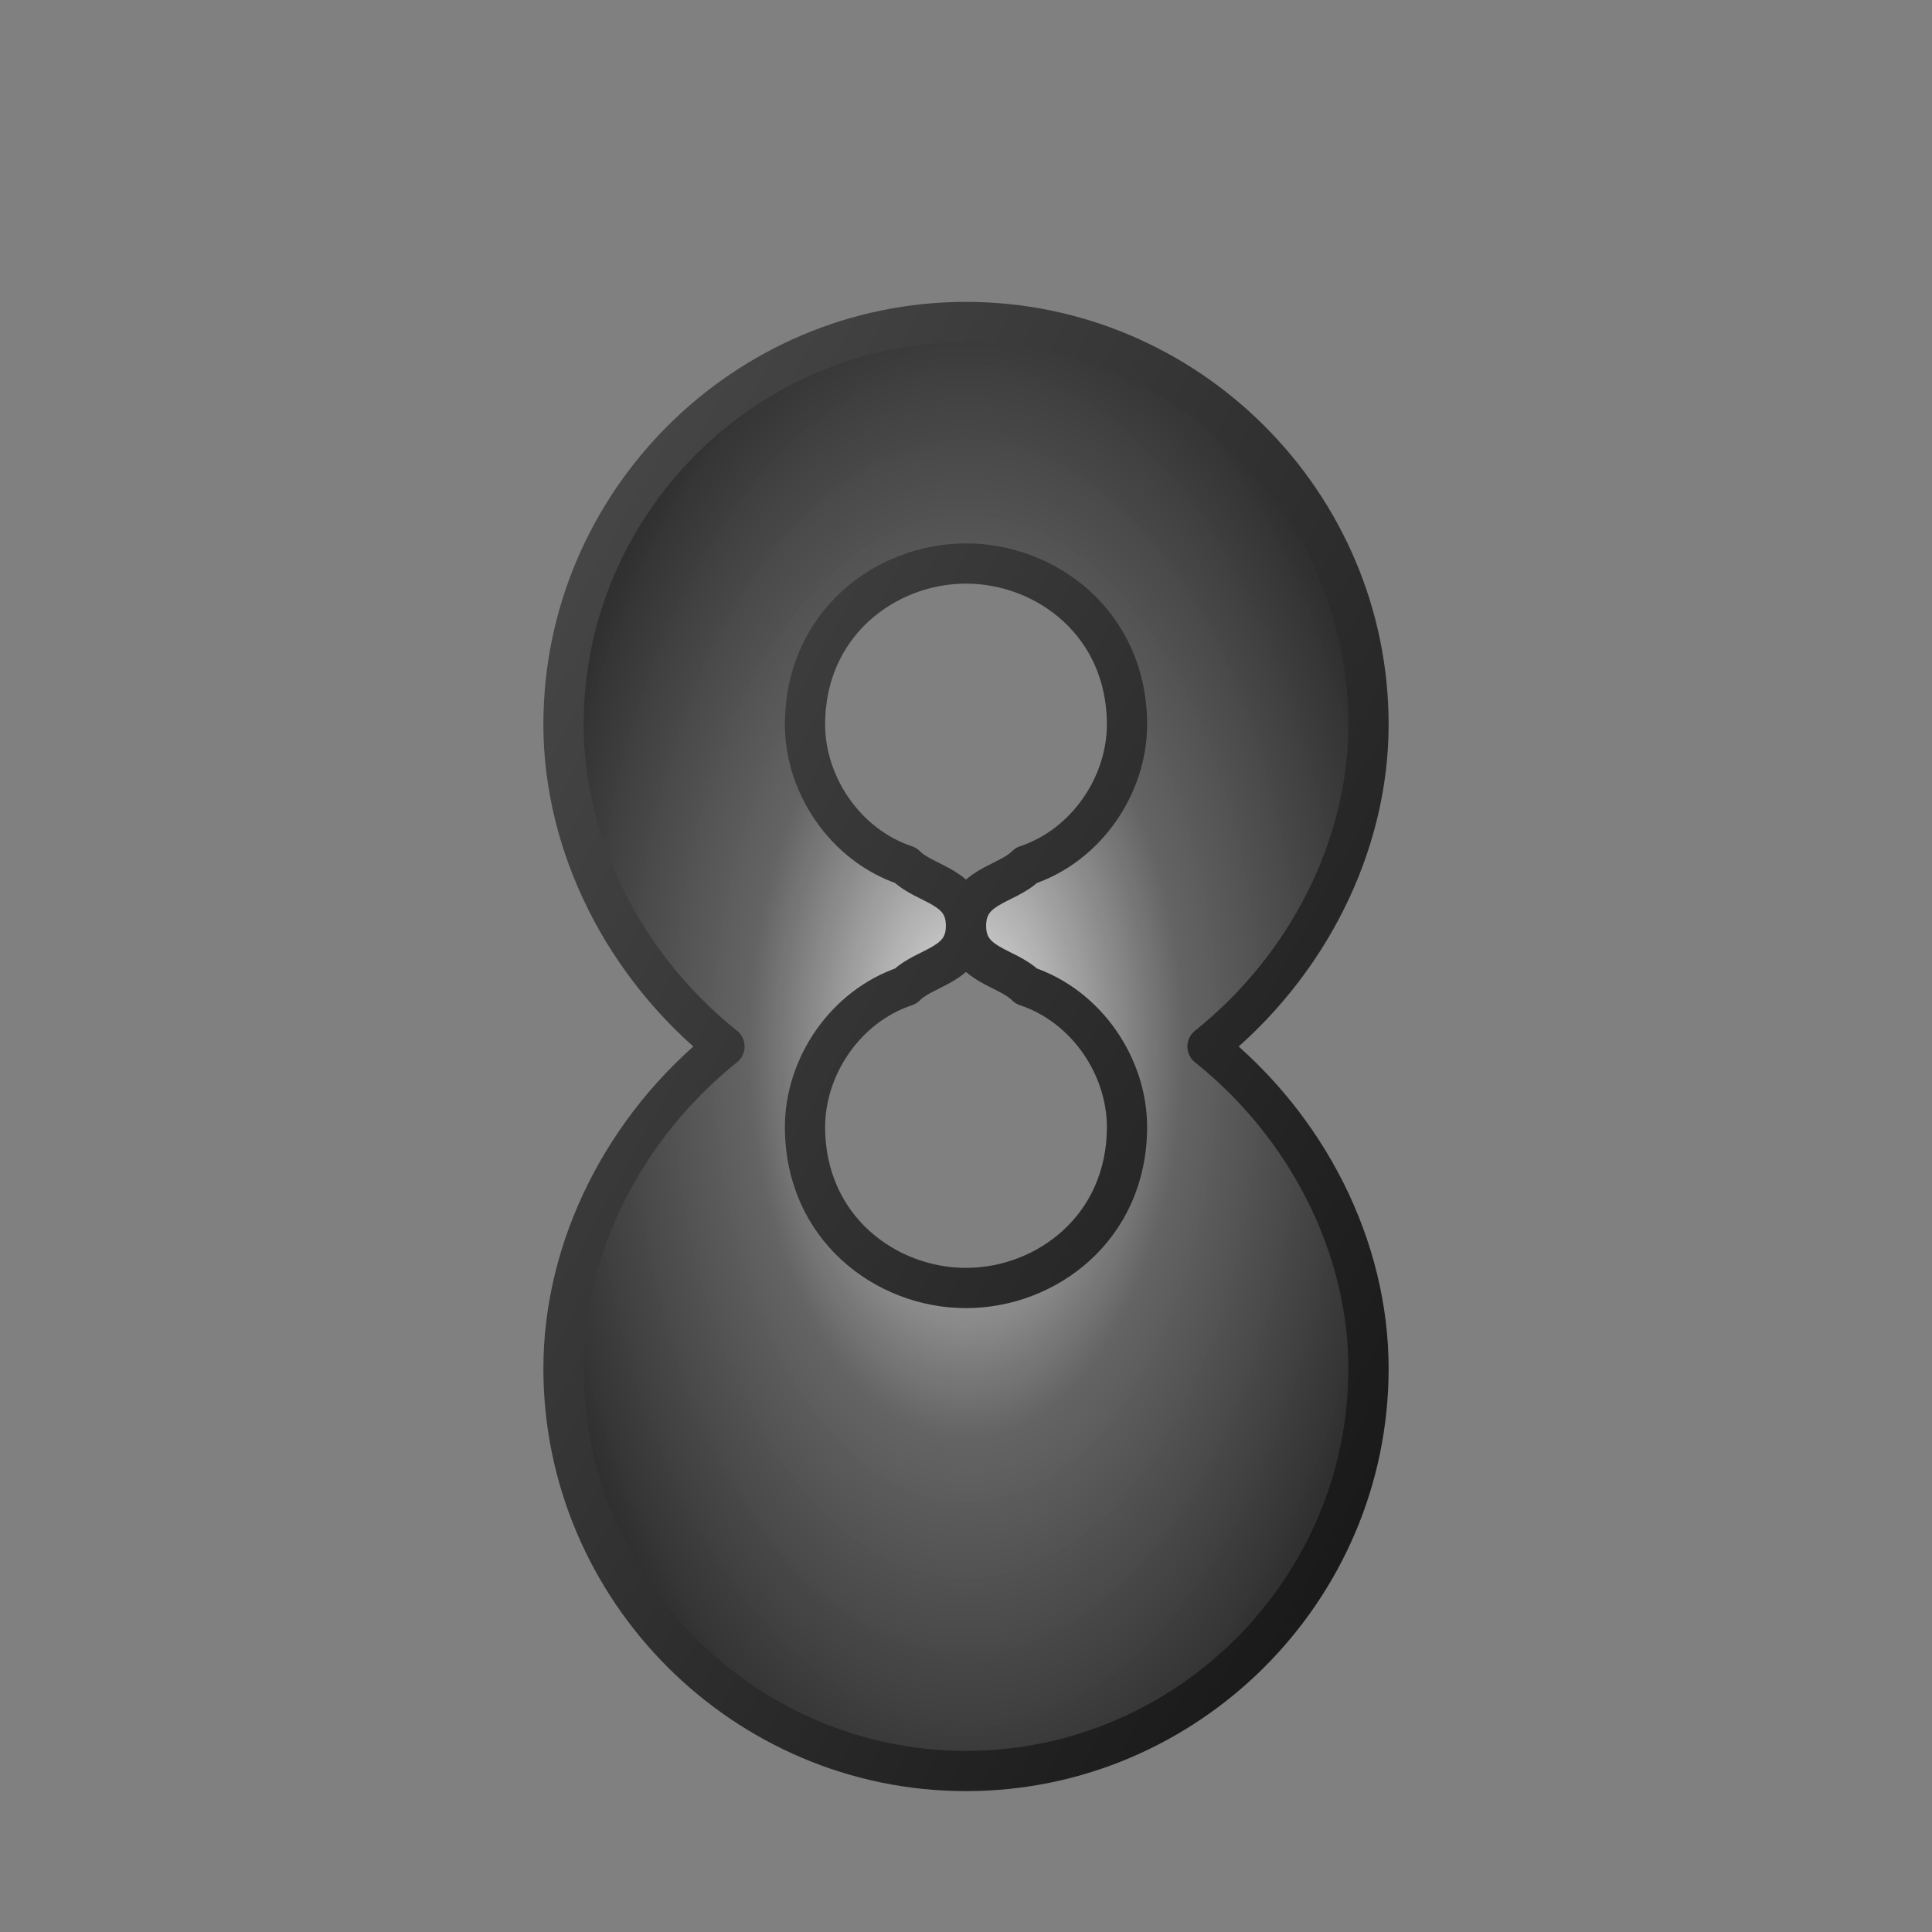 <svg xmlns="http://www.w3.org/2000/svg" width="96" height="96" viewBox="0 0 96 96">
  <rect x="0" y="0" width="96" height="96" fill="#808080" stroke="none"/>
  <defs>
    <radialGradient id="rg" cx="50%" cy="50%" r="60%">
      <stop offset="0%" stop-color="#f5f5f5" stop-opacity="0.9" />
      <stop offset="45%" stop-color="#5f5f5f" stop-opacity="0.85" />
      <stop offset="100%" stop-color="#1a1a1a" stop-opacity="0.9" />
    </radialGradient>
    <linearGradient id="lg" x1="0%" y1="0%" x2="100%" y2="100%">
      <stop offset="0%" stop-color="#4a4a4a" />
      <stop offset="100%" stop-color="#151515" />
    </linearGradient>
  </defs>
  <path d="M48 16c-11 0-20 9-20 20 0 6 3 12 8 16-5 4-8 10-8 16 0 11 9 20 20 20s20-9 20-20c0-6-3-12-8-16 5-4 8-10 8-16 0-11-9-20-20-20zm0 12c4 0 8 3 8 8 0 3-2 6-5 7-1 1-3 1-3 3s2 2 3 3c3 1 5 4 5 7 0 5-4 8-8 8s-8-3-8-8c0-3 2-6 5-7 1-1 3-1 3-3s-2-2-3-3c-3-1-5-4-5-7 0-5 4-8 8-8z" fill="url(#rg)" stroke="url(#lg)" stroke-width="2" stroke-linejoin="round" />
</svg>
